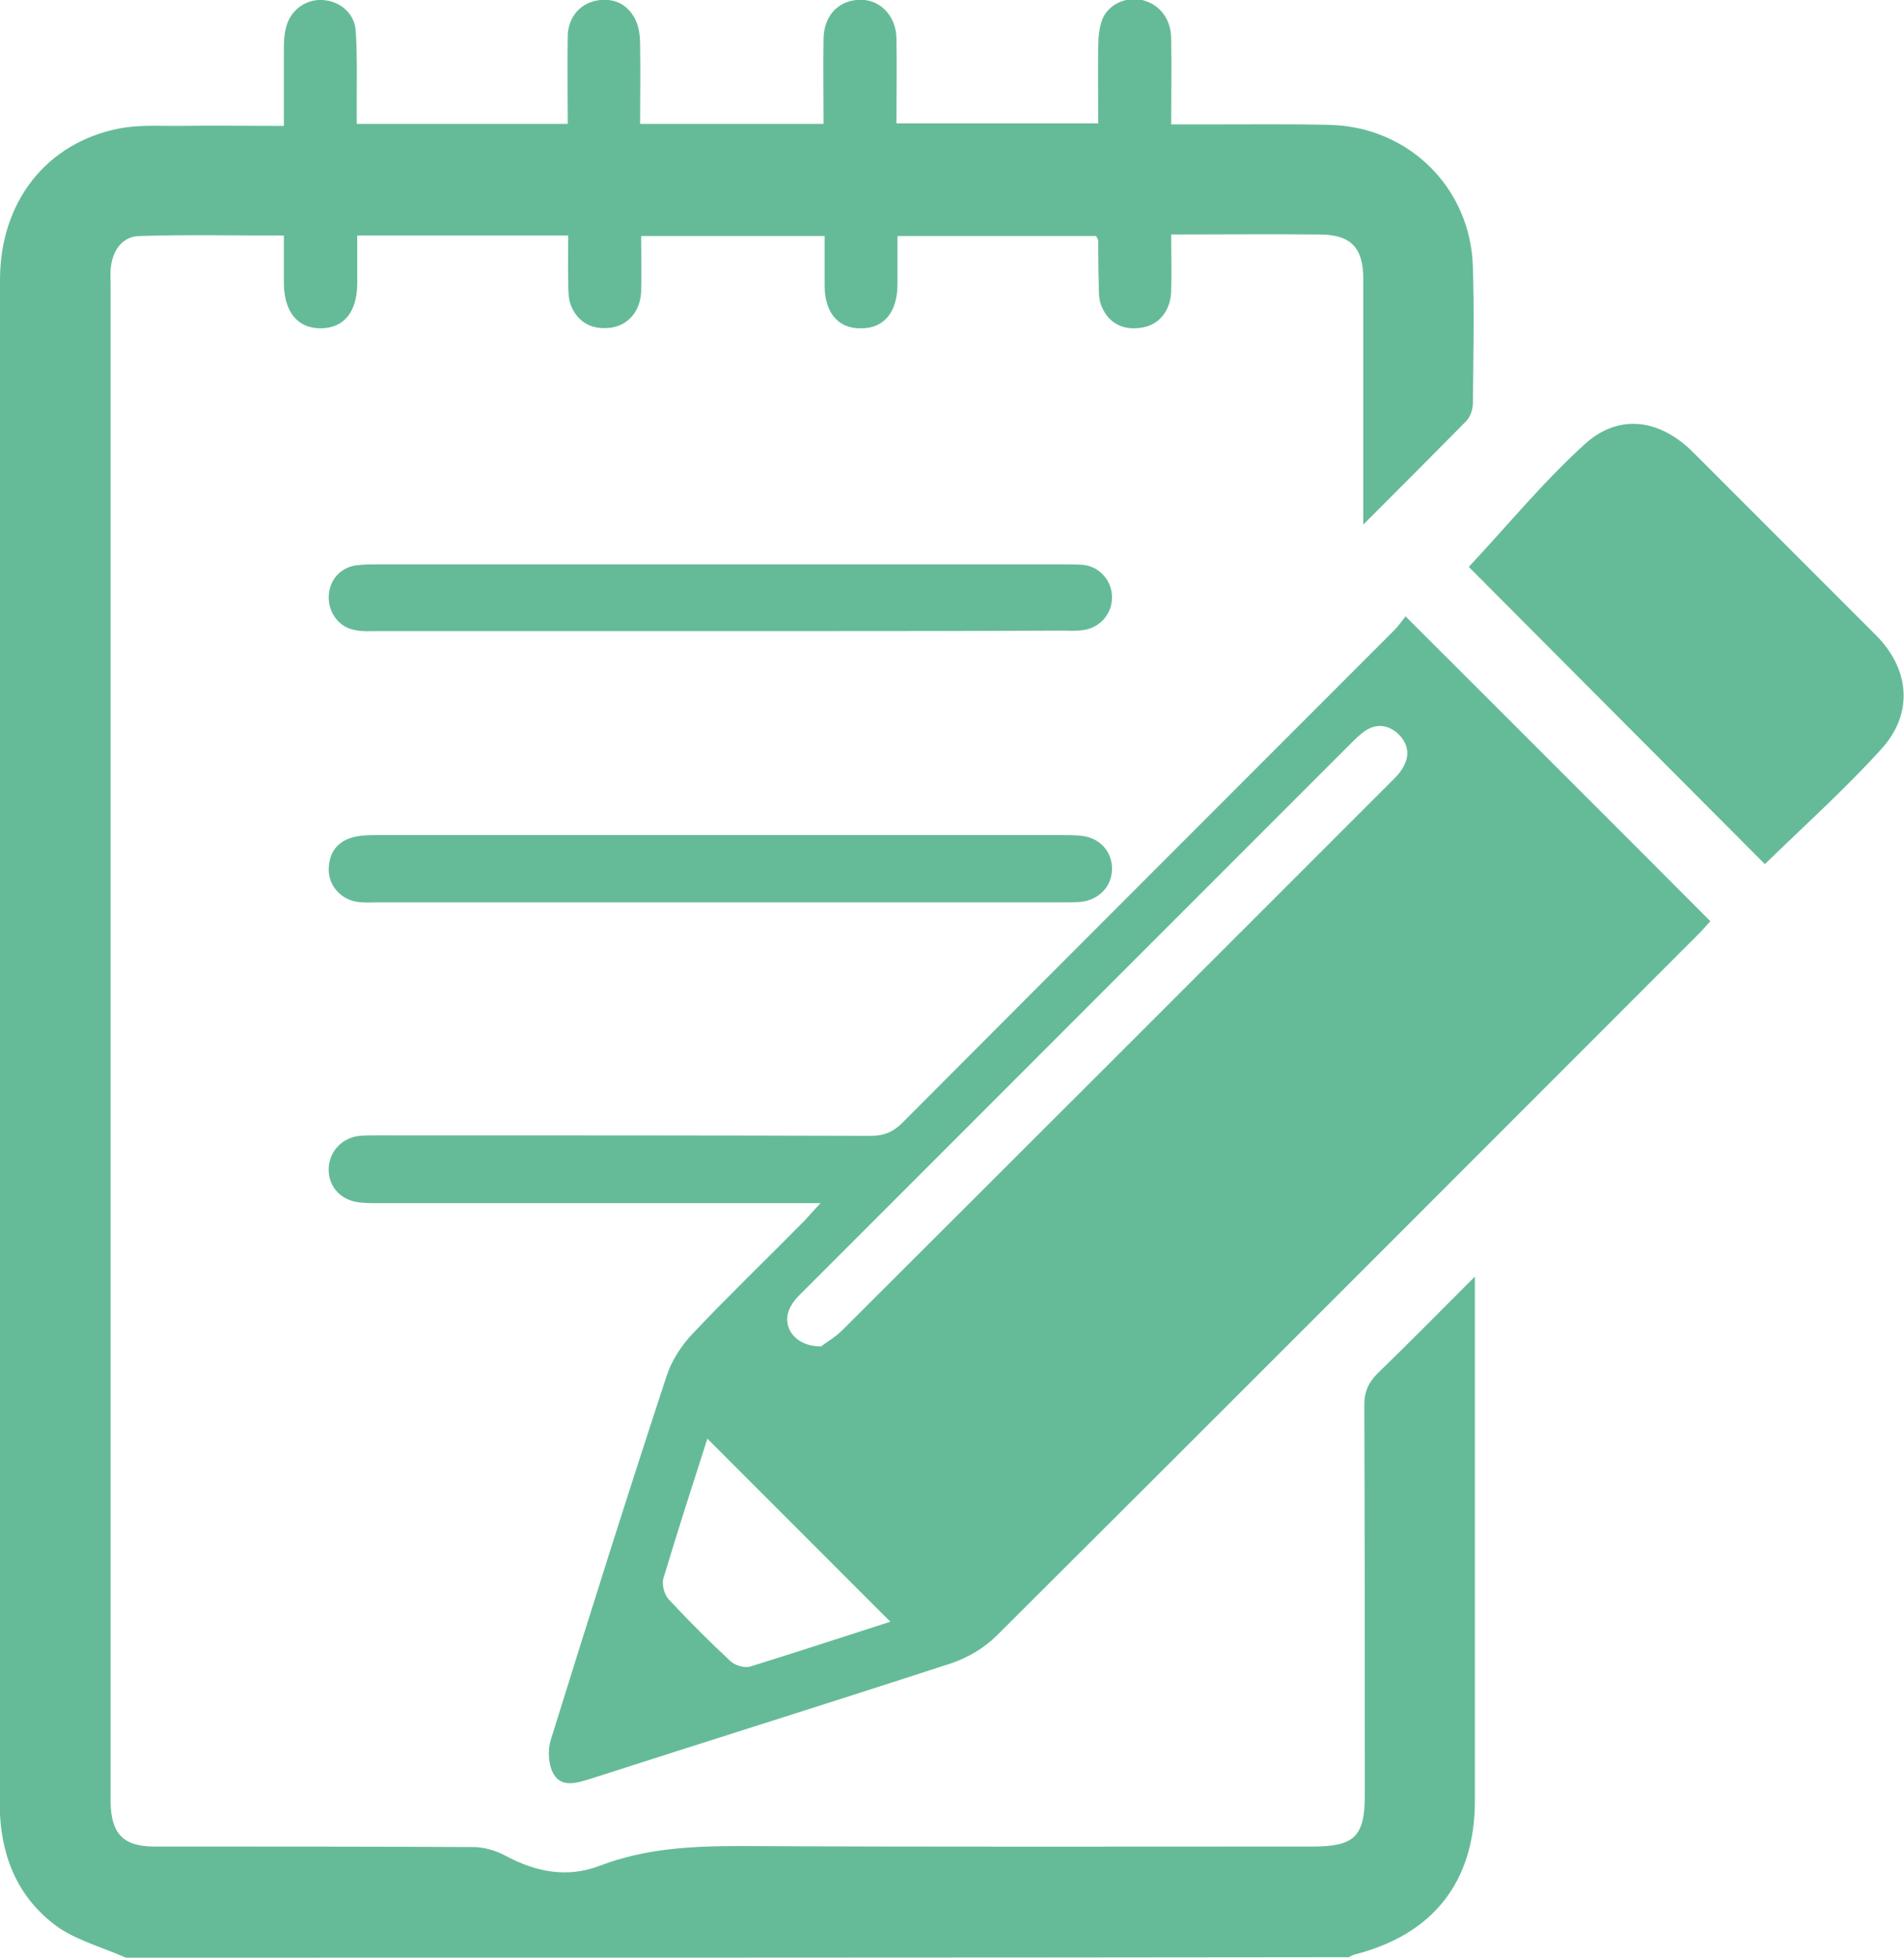 <?xml version="1.0" encoding="utf-8"?>
<!-- Generator: Adobe Illustrator 23.0.6, SVG Export Plug-In . SVG Version: 6.00 Build 0)  -->
<svg version="1.1" id="Laag_1" xmlns="http://www.w3.org/2000/svg" xmlns:xlink="http://www.w3.org/1999/xlink" x="0px" y="0px"
	 viewBox="0 0 373.6 384" style="enable-background:new 0 0 373.6 384;" xml:space="preserve">
	 <style type="text/css">
	 	path {fill:#65BB98;}
	 </style>
<g>
	<path d="M24.7,384c-4.3-1.9-9-3.2-12.9-5.7C4.1,373,0.5,365.2,0,356c0-0.7,0-1.5,0-2.2c0-99.6,0-199.2,0-298.9
		c0-15.3,9.1-26.9,23.4-29.7c3.6-0.7,7.5-0.5,11.2-0.5c6.8-0.1,13.7,0,21.1,0c0-5,0-9.7,0-14.4c0-1.6,0-3.3,0.4-4.8
		C56.9,2,60-0.2,63.3,0c3.4,0.2,6.3,2.6,6.5,6.1c0.3,4.2,0.2,8.5,0.2,12.7c0,1.7,0,3.5,0,5.5c13.9,0,27.4,0,41.4,0
		c0-5.8-0.1-11.6,0-17.3c0.1-3.6,2.4-6.3,5.7-6.9c3.3-0.6,6,0.7,7.5,3.6c0.8,1.5,1,3.4,1,5.1c0.1,5.1,0,10.2,0,15.5
		c12,0,23.7,0,36,0c0-5.7-0.1-11.2,0-16.8c0.1-4.2,2.6-7.1,6.4-7.5c4.3-0.5,7.8,2.8,7.9,7.5c0.1,5.5,0,11,0,16.7
		c13.2,0,26.1,0,39.6,0c0-5.1-0.1-10.2,0-15.3c0-1.7,0.2-3.5,0.8-5.1c1.2-3,4.7-4.5,7.8-3.8c3.3,0.8,5.6,3.5,5.7,7.4
		c0.1,5.5,0,11,0,17c2.8,0,5.4,0,8,0c7.7,0,15.5-0.1,23.2,0.1c15.4,0.4,27.5,12.3,28,27.7c0.3,9,0.1,18,0,27c0,1.1-0.5,2.5-1.2,3.3
		c-6.5,6.6-13,13.1-20.3,20.4c0-2,0-3.1,0-4.3c0-14.6,0-29.2,0-43.9c0-6.2-2.5-8.7-8.6-8.7c-9.5-0.1-19,0-29.1,0
		c0,3.9,0.1,7.6,0,11.3c-0.2,3.9-2.6,6.6-6,7c-3.5,0.5-6.2-0.9-7.6-4.1c-0.6-1.3-0.6-2.9-0.6-4.4c-0.1-2.9-0.1-5.7-0.1-8.6
		c0-0.2-0.2-0.4-0.4-0.9c-12.8,0-25.7,0-39,0c0,3.2,0,6.3,0,9.4c0,5.5-2.6,8.7-7.1,8.7c-4.5,0.1-7.2-3-7.2-8.5c0-3.1,0-6.2,0-9.6
		c-12,0-23.7,0-36,0c0,3.6,0.1,7.3,0,11c-0.2,3.9-2.7,6.6-6.1,7c-3.5,0.4-6.2-1-7.6-4.2c-0.6-1.4-0.6-3.2-0.6-4.8
		c-0.1-3,0-5.9,0-9.1c-13.9,0-27.3,0-41.4,0c0,3.2,0,6.4,0,9.6c-0.1,5.5-2.7,8.6-7.2,8.6c-4.5,0-7.1-3.2-7.2-8.7c0-3.1,0-6.2,0-9.5
		c-9.7,0-19.1-0.2-28.4,0.1c-3.2,0.1-5,2.6-5.5,5.7c-0.2,1.3-0.1,2.7-0.1,4.1c0,98.6,0,197.2,0,295.9c0,0.5,0,1,0,1.5
		c0.1,6.2,2.5,8.7,8.6,8.7c20.9,0,41.7,0,62.6,0.1c2.1,0,4.4,0.7,6.3,1.7c5.9,3.2,12.1,4.4,18.4,2c9.1-3.5,18.4-3.9,27.9-3.9
		c37.4,0.2,74.7,0.1,112.1,0.1c8.2,0,10.2-2,10.2-10.1c0-25.5,0-51-0.1-76.5c0-2.6,0.8-4.4,2.6-6.2c6.2-6,12.2-12.1,19.1-19
		c0,2.3,0,3.6,0,4.9c0,32.6,0,65.2,0,97.9c0,15.9-8.2,26.3-23.7,30.2c-0.3,0.1-0.7,0.3-1,0.5C184.7,384,104.7,384,24.7,384z"/>
	<path d="M161,236c-2.5,0-4,0-5.5,0c-27.1,0-54.2,0-81.3,0c-1.4,0-2.8,0-4.1-0.2c-3.6-0.6-5.8-3.4-5.6-6.8c0.2-3.2,2.6-5.8,6-6.2
		c1.2-0.1,2.5-0.1,3.7-0.1c32.2,0,64.5,0,96.7,0.1c2.6,0,4.4-0.8,6.2-2.6c32.1-32.2,64.3-64.4,96.4-96.5c1-1,1.7-2.1,2.3-2.8
		c20.1,20.1,39.9,39.8,59.8,59.8c-0.4,0.4-1.2,1.4-2.2,2.4C287.5,229,241.6,275,195.6,320.8c-2.4,2.4-5.6,4.3-8.8,5.4
		c-23.6,7.7-47.3,15.1-70.9,22.7c-2.6,0.8-5.6,1.8-7.2-0.8c-1.1-1.8-1.3-4.8-0.6-6.9c7.4-23.8,14.9-47.6,22.7-71.3
		c1-3.1,3-6.1,5.2-8.4c7.1-7.5,14.6-14.7,21.9-22.1C158.7,238.5,159.5,237.6,161,236z M161.1,264.1c0.9-0.7,2.8-1.8,4.3-3.3
		c35.7-35.6,71.4-71.3,107.1-107c1-1,2-1.9,2.7-3.1c1.5-2.4,1.2-4.8-0.9-6.8c-2-1.8-4.3-2-6.5-0.5c-1,0.7-1.9,1.6-2.8,2.5
		c-35.7,35.7-71.4,71.4-107,107c-1,1-2,1.9-2.7,3.1C153,259.7,155.6,264.1,161.1,264.1z M174.7,318.1c-12-12-24-24-35.9-35.9
		c-2.8,8.7-5.8,18-8.6,27.3c-0.4,1.2,0.1,3.2,1,4.2c3.9,4.2,8,8.3,12.2,12.2c0.9,0.8,2.7,1.3,3.8,1C156.5,324,165.7,321,174.7,318.1
		z"/>
	<path d="M346.3,169.5c-19.6-19.7-39.3-39.4-58.1-58.3c7.5-8,14.7-16.8,22.9-24.2c6.7-6,14.7-4.7,21.1,1.7c12,12,24,24,36,36
		c6.6,6.7,7.3,15.4,0.8,22.4C361.9,154.9,354,162,346.3,169.5z"/>
	<path d="M141.3,177c-22.5,0-45,0-67.5,0c-1.2,0-2.5,0.1-3.7-0.1c-3.3-0.5-5.7-3.3-5.6-6.5c0.1-3.4,1.9-5.6,5.3-6.3
		c1.5-0.3,3-0.3,4.5-0.3c44.7,0,89.5,0,134.2,0c1.4,0,2.8,0,4.1,0.2c3.4,0.5,5.6,3.2,5.6,6.4c0,3.4-2.5,6.1-6.1,6.5
		c-1.2,0.1-2.5,0.1-3.7,0.1C186,177,163.7,177,141.3,177z"/>
	<path d="M141.3,123.8c-22.5,0-45,0-67.5,0c-1.4,0-2.8,0.1-4.1-0.2c-3.1-0.5-5.2-3.3-5.2-6.4c0-3.2,2.1-5.8,5.3-6.3
		c1.5-0.2,3-0.2,4.5-0.2c44.7,0,89.5,0,134.2,0c1.4,0,2.8,0,4.1,0.1c3.3,0.4,5.6,3.2,5.6,6.4c0,3.2-2.4,6-5.7,6.4
		c-1.4,0.2-2.7,0.1-4.1,0.1C186,123.8,163.7,123.8,141.3,123.8z"/>
</g>
</svg>
